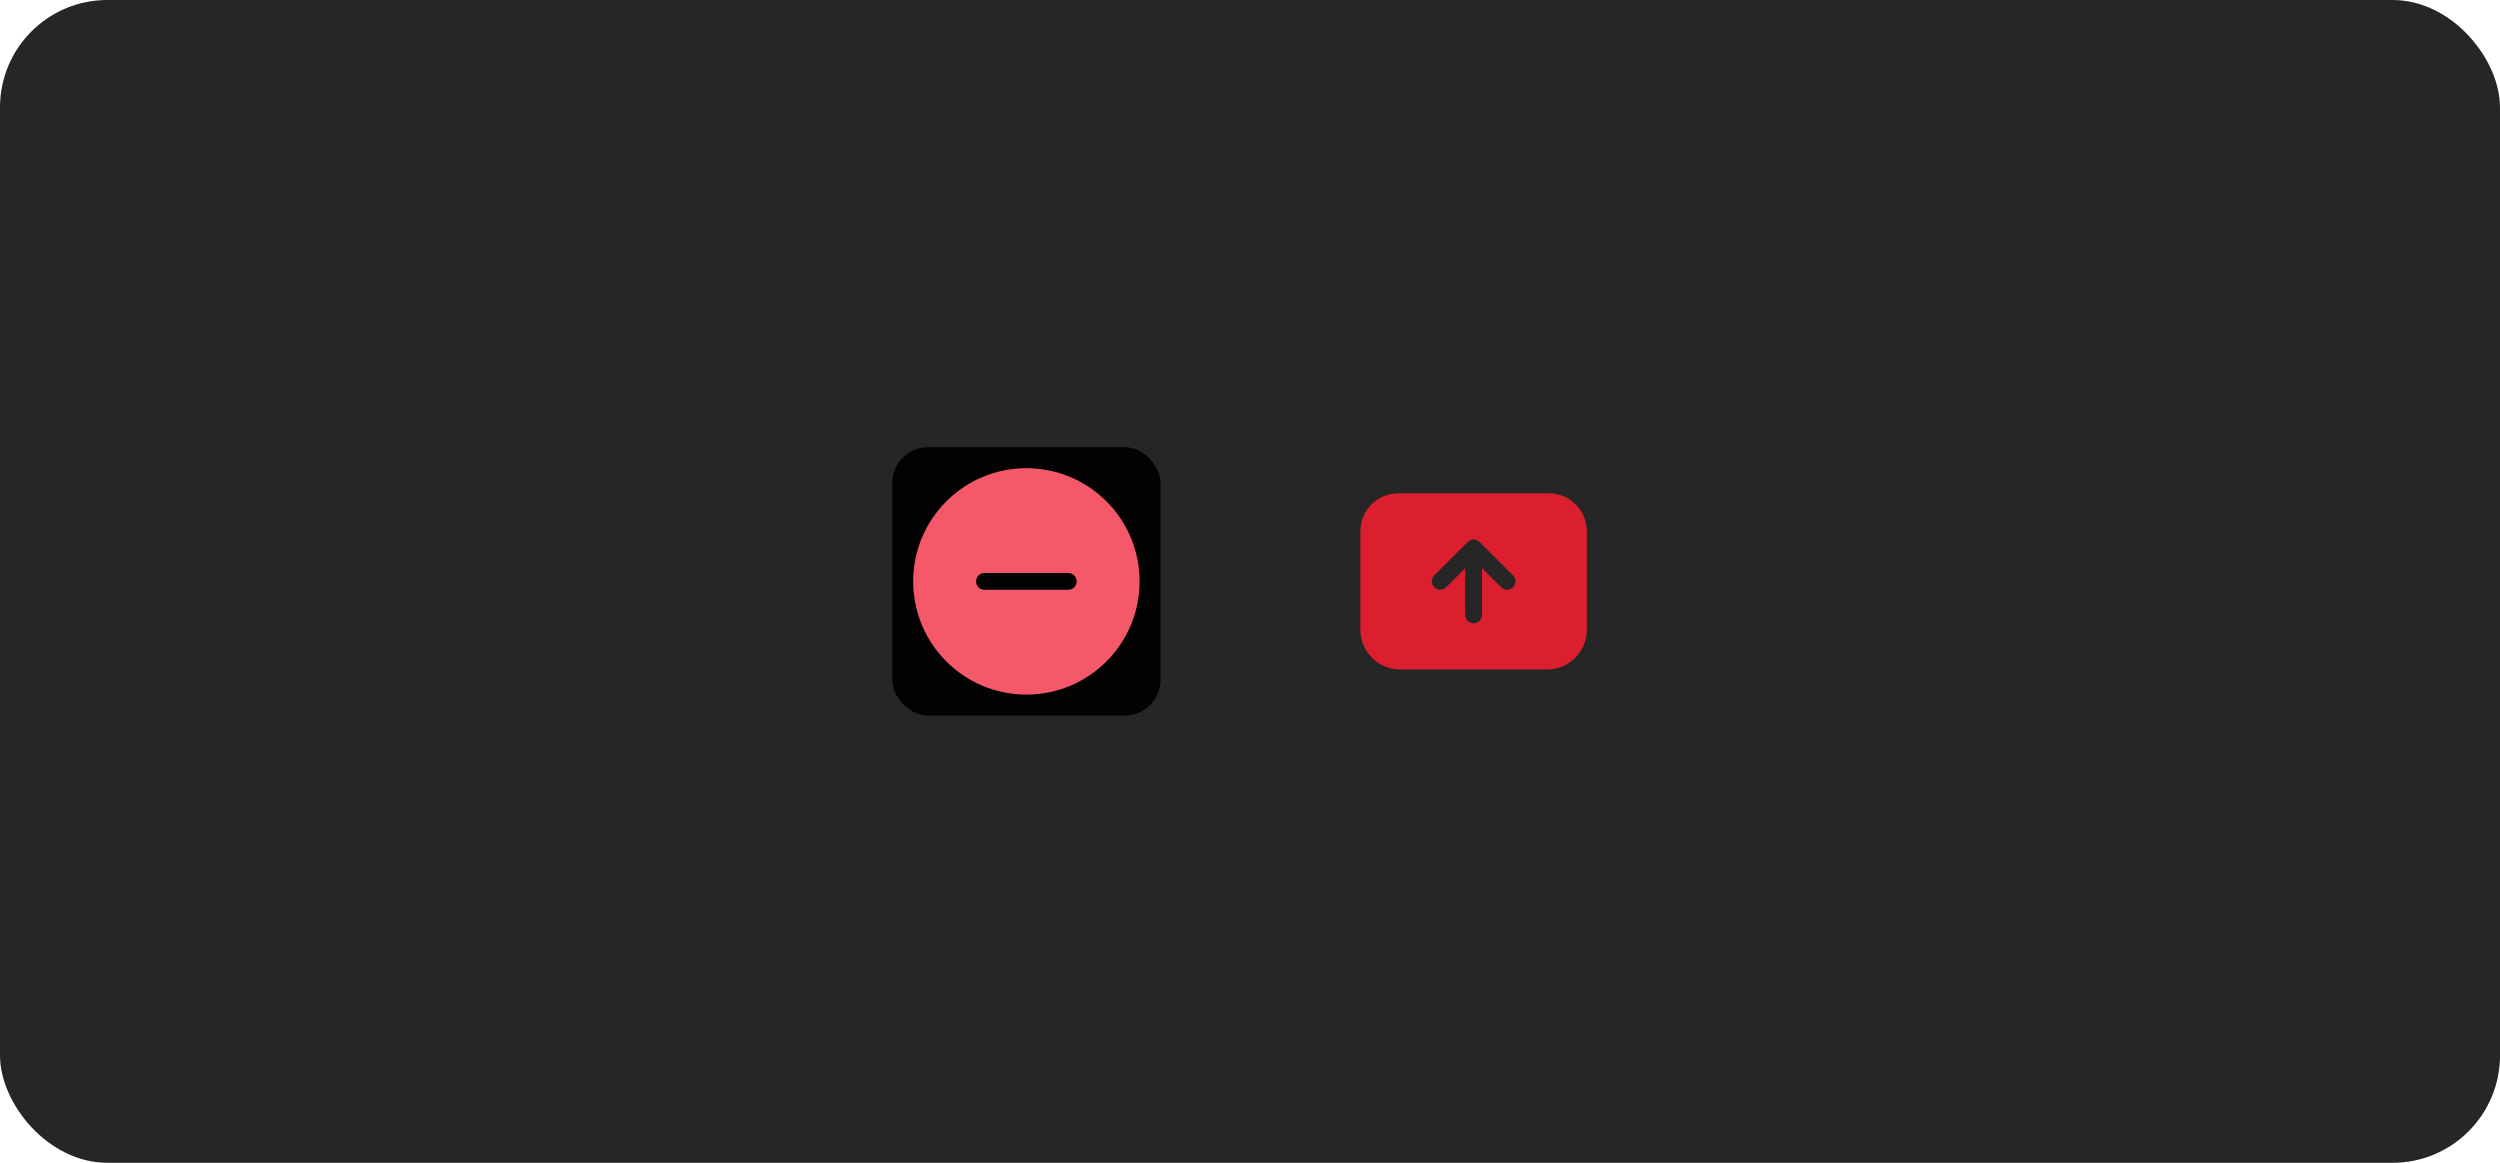 <svg width="559" height="260" viewBox="0 0 559 260" fill="none" xmlns="http://www.w3.org/2000/svg">
<rect width="559" height="260" rx="24" fill="#262626"/>
<rect x="199.5" y="100" width="60" height="60" rx="8" fill="black" fill-opacity="0.95"/>
<path fill-rule="evenodd" clip-rule="evenodd" d="M229.5 155.312C243.48 155.312 254.812 143.98 254.812 130C254.812 116.02 243.48 104.688 229.5 104.688C215.52 104.688 204.188 116.02 204.188 130C204.188 143.98 215.52 155.312 229.5 155.312ZM220.126 128.124H238.876C239.373 128.124 239.85 128.322 240.202 128.674C240.553 129.025 240.751 129.502 240.751 129.999C240.751 130.497 240.553 130.974 240.202 131.325C239.85 131.677 239.373 131.874 238.876 131.874H220.126C219.629 131.874 219.152 131.677 218.8 131.325C218.448 130.974 218.251 130.497 218.251 129.999C218.251 129.502 218.448 129.025 218.8 128.674C219.152 128.322 219.629 128.124 220.126 128.124Z" fill="#F55868"/>
<path d="M346.375 110.312H312.625C310.388 110.315 308.243 111.205 306.661 112.786C305.08 114.368 304.19 116.513 304.188 118.75V140.845C304.19 143.189 305.122 145.437 306.78 147.095C308.438 148.753 310.686 149.685 313.03 149.688H345.969C348.314 149.685 350.561 148.752 352.219 147.095C353.877 145.437 354.81 143.189 354.812 140.845V118.75C354.81 116.513 353.92 114.368 352.338 112.787C350.757 111.205 348.612 110.315 346.375 110.312ZM338.326 131.326C337.974 131.677 337.497 131.875 337 131.875C336.503 131.875 336.026 131.677 335.674 131.326L331.375 127.026V137.501C331.375 137.999 331.177 138.476 330.826 138.827C330.474 139.179 329.997 139.376 329.5 139.376C329.003 139.376 328.526 139.179 328.174 138.827C327.823 138.476 327.625 137.999 327.625 137.501V127.026L323.326 131.325C322.972 131.668 322.498 131.858 322.006 131.854C321.514 131.85 321.042 131.653 320.694 131.305C320.346 130.957 320.149 130.486 320.145 129.994C320.141 129.501 320.331 129.027 320.674 128.674L328.174 121.174C328.526 120.822 329.003 120.625 329.5 120.625C329.997 120.625 330.474 120.822 330.826 121.174L338.326 128.674C338.677 129.025 338.875 129.502 338.875 129.999C338.875 130.496 338.678 130.973 338.326 131.325L338.326 131.326Z" fill="#DB1F2E"/>
</svg>

